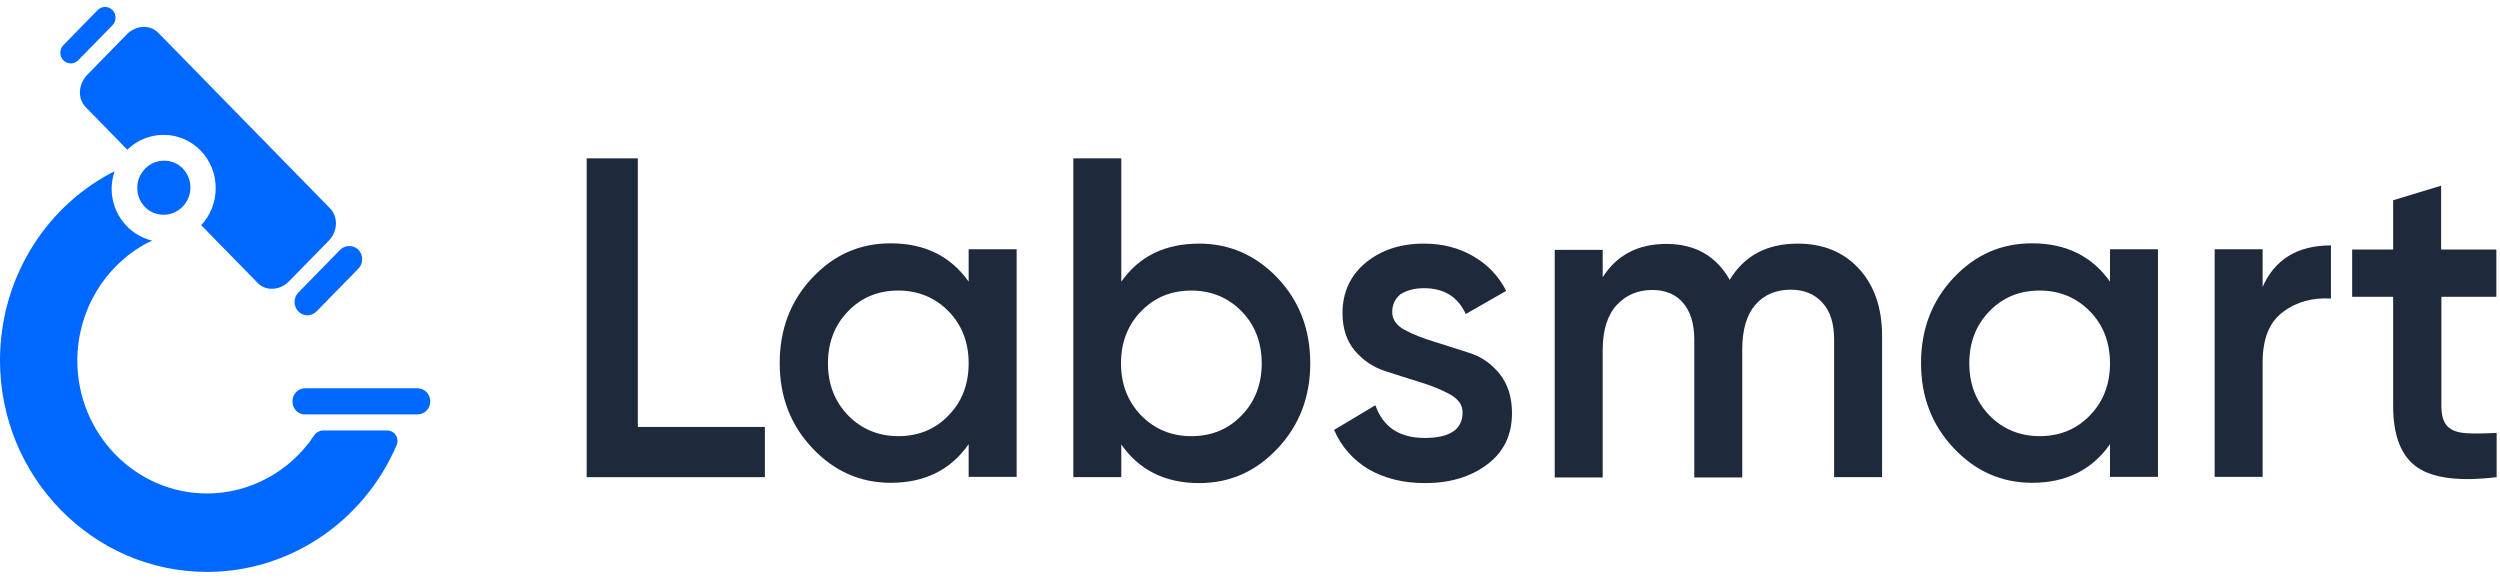<svg width="177" height="41" viewBox="0 0 177 41" fill="none" xmlns="http://www.w3.org/2000/svg">
<path d="M45.158 30.227H54.153V33.783H41.536V11.211H45.158V30.227Z" fill="#1E293B"/>
<path d="M68.581 17.647H71.978V33.761H68.581V31.447C67.305 33.277 65.453 34.182 63.065 34.182C60.904 34.182 59.052 33.361 57.508 31.72C55.964 30.08 55.203 28.081 55.203 25.704C55.203 23.327 55.964 21.308 57.508 19.667C59.052 18.026 60.883 17.227 63.065 17.227C65.453 17.227 67.305 18.131 68.581 19.94V17.647ZM60.04 29.406C60.986 30.374 62.18 30.879 63.6 30.879C65.02 30.879 66.214 30.395 67.161 29.406C68.108 28.439 68.581 27.198 68.581 25.725C68.581 24.253 68.108 23.012 67.161 22.044C66.214 21.076 65.02 20.571 63.6 20.571C62.18 20.571 60.986 21.055 60.04 22.044C59.093 23.012 58.619 24.253 58.619 25.725C58.619 27.198 59.093 28.418 60.04 29.406Z" fill="#1E293B"/>
<path d="M84.903 17.248C87.064 17.248 88.917 18.069 90.461 19.689C92.004 21.329 92.766 23.328 92.766 25.726C92.766 28.082 92.004 30.101 90.461 31.742C88.917 33.383 87.085 34.203 84.903 34.203C82.516 34.203 80.663 33.299 79.387 31.469V33.783H75.991V11.211H79.387V19.941C80.663 18.132 82.495 17.248 84.903 17.248ZM80.787 29.407C81.734 30.375 82.927 30.88 84.348 30.88C85.768 30.88 86.962 30.396 87.908 29.407C88.855 28.439 89.329 27.198 89.329 25.726C89.329 24.253 88.855 23.012 87.908 22.044C86.962 21.077 85.768 20.572 84.348 20.572C82.927 20.572 81.734 21.056 80.787 22.044C79.84 23.012 79.367 24.253 79.367 25.726C79.367 27.198 79.84 28.418 80.787 29.407Z" fill="#1E293B"/>
<path d="M98.569 22.086C98.569 22.612 98.857 23.033 99.433 23.349C100.01 23.664 100.71 23.938 101.533 24.19C102.356 24.442 103.18 24.716 104.044 24.989C104.908 25.263 105.608 25.768 106.185 26.483C106.761 27.219 107.049 28.124 107.049 29.239C107.049 30.795 106.473 31.994 105.3 32.878C104.126 33.761 102.665 34.203 100.895 34.203C99.331 34.203 98.013 33.867 96.881 33.214C95.77 32.541 94.967 31.616 94.453 30.438L97.375 28.692C97.931 30.248 99.084 31.006 100.874 31.006C102.665 31.006 103.55 30.396 103.55 29.197C103.55 28.671 103.262 28.271 102.686 27.934C102.109 27.619 101.409 27.324 100.586 27.072C99.763 26.82 98.939 26.546 98.075 26.273C97.211 25.999 96.511 25.515 95.914 24.821C95.338 24.127 95.049 23.243 95.049 22.171C95.049 20.698 95.605 19.499 96.696 18.594C97.808 17.69 99.166 17.248 100.813 17.248C102.109 17.248 103.282 17.543 104.291 18.132C105.32 18.721 106.102 19.541 106.637 20.593L103.776 22.234C103.221 21.014 102.233 20.404 100.813 20.404C100.154 20.404 99.619 20.551 99.166 20.824C98.796 21.119 98.569 21.539 98.569 22.086Z" fill="#1E293B"/>
<path d="M127.282 17.248C129.073 17.248 130.514 17.837 131.604 19.015C132.695 20.193 133.251 21.792 133.251 23.79V33.782H129.855V24.022C129.855 22.907 129.587 22.044 129.032 21.434C128.476 20.824 127.735 20.509 126.788 20.509C125.738 20.509 124.895 20.866 124.277 21.581C123.66 22.297 123.351 23.349 123.351 24.779V33.803H119.955V24.043C119.955 22.928 119.687 22.065 119.173 21.455C118.658 20.845 117.917 20.53 116.991 20.53C115.962 20.53 115.118 20.887 114.459 21.602C113.801 22.318 113.471 23.391 113.471 24.779V33.803H110.075V17.69H113.471V19.625C114.48 18.047 115.982 17.269 117.979 17.269C119.996 17.269 121.498 18.11 122.466 19.814C123.495 18.09 125.121 17.248 127.282 17.248Z" fill="#1E293B"/>
<path d="M149.388 17.647H152.784V33.761H149.388V31.447C148.112 33.277 146.259 34.182 143.872 34.182C141.71 34.182 139.858 33.361 138.314 31.72C136.771 30.08 136.009 28.081 136.009 25.704C136.009 23.327 136.771 21.308 138.314 19.667C139.858 18.026 141.69 17.227 143.872 17.227C146.259 17.227 148.112 18.131 149.388 19.94V17.647ZM140.846 29.406C141.793 30.374 142.987 30.879 144.407 30.879C145.827 30.879 147.021 30.395 147.968 29.406C148.914 28.439 149.388 27.198 149.388 25.725C149.388 24.253 148.914 23.012 147.968 22.044C147.021 21.076 145.827 20.571 144.407 20.571C142.987 20.571 141.793 21.055 140.846 22.044C139.899 23.012 139.426 24.253 139.426 25.725C139.426 27.198 139.899 28.418 140.846 29.406Z" fill="#1E293B"/>
<path d="M160.174 20.36C161.038 18.362 162.664 17.373 165.031 17.373V21.139C163.734 21.054 162.582 21.37 161.635 22.085C160.668 22.8 160.194 23.999 160.194 25.64V33.76H156.798V17.646H160.194V20.36H160.174Z" fill="#1E293B"/>
<path d="M176.762 21.014H172.851V28.755C172.851 29.428 172.996 29.891 173.284 30.186C173.572 30.48 174.004 30.627 174.601 30.669C175.177 30.712 175.898 30.691 176.762 30.648V33.783C174.148 34.098 172.275 33.867 171.143 33.089C170.011 32.31 169.435 30.859 169.435 28.755V21.014H166.533V17.669H169.435V14.177L172.831 13.146V17.669H176.742V21.014H176.762Z" fill="#1E293B"/>
<path d="M28.075 31.53C28.075 31.53 28.075 31.551 28.075 31.53C25.728 36.978 20.459 40.491 14.655 40.491C6.566 40.491 0 33.76 0 25.514C0 19.939 3.005 14.848 7.842 12.261C7.924 12.219 8.007 12.177 8.11 12.135C7.986 12.513 7.904 12.934 7.904 13.355C7.904 15.143 9.118 16.637 10.765 17.036C10.641 17.099 10.497 17.162 10.374 17.226C7.369 18.845 5.475 22.043 5.475 25.535C5.475 30.71 9.591 34.938 14.655 34.938C17.722 34.938 20.562 33.36 22.25 30.815C22.394 30.604 22.641 30.478 22.888 30.478H27.375C27.931 30.457 28.301 31.025 28.075 31.53Z" fill="#0068FF"/>
<path d="M20.706 28.416C20.706 27.89 21.117 27.49 21.611 27.49H29.556C30.071 27.49 30.462 27.911 30.462 28.416C30.462 28.942 30.05 29.341 29.556 29.341H21.611C21.117 29.362 20.706 28.942 20.706 28.416Z" fill="#0068FF"/>
<path d="M21.118 22.043C20.768 21.685 20.768 21.075 21.118 20.717L24.082 17.688C24.432 17.331 25.029 17.331 25.379 17.688C25.729 18.046 25.729 18.656 25.379 19.013L22.415 22.043C22.045 22.421 21.468 22.421 21.118 22.043Z" fill="#0068FF"/>
<path d="M7.965 0.713C8.253 1.008 8.253 1.491 7.965 1.786L5.536 4.268C5.248 4.563 4.775 4.563 4.486 4.268C4.198 3.974 4.198 3.49 4.486 3.195L6.915 0.713C7.203 0.419 7.677 0.419 7.965 0.713Z" fill="#0068FF"/>
<path d="M23.279 17.037L20.459 19.919C19.821 20.571 18.812 20.634 18.236 20.024L14.243 15.943C14.881 15.27 15.272 14.344 15.272 13.313C15.272 11.231 13.626 9.548 11.588 9.548C10.579 9.548 9.674 9.948 9.015 10.6L6.072 7.592C5.475 6.981 5.537 5.972 6.175 5.299L8.974 2.438C9.633 1.765 10.62 1.722 11.217 2.333L23.361 14.744C23.958 15.354 23.917 16.385 23.279 17.037Z" fill="#0068FF"/>
<path d="M13.482 13.271C13.482 13.796 13.276 14.259 12.947 14.617C12.597 14.975 12.123 15.206 11.588 15.206C11.321 15.206 11.074 15.143 10.847 15.059C10.168 14.764 9.715 14.091 9.715 13.292C9.715 12.976 9.798 12.682 9.921 12.429C10.024 12.24 10.147 12.072 10.291 11.924C10.621 11.588 11.094 11.377 11.609 11.377C12.638 11.356 13.482 12.219 13.482 13.271Z" fill="#0068FF"/>
</svg>
